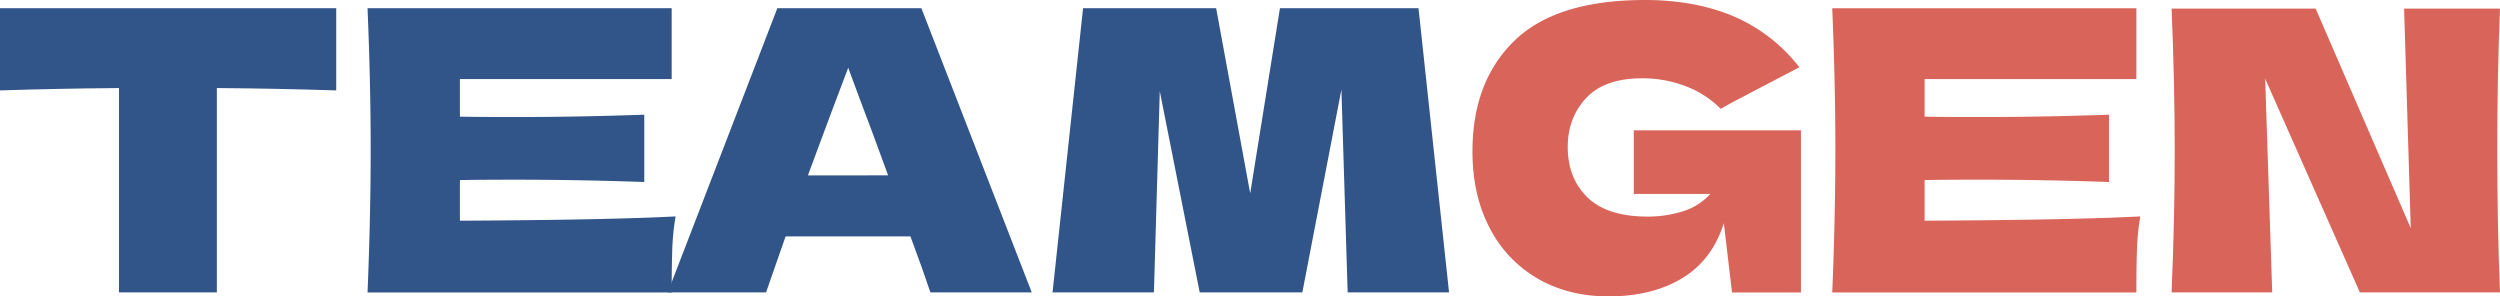 <svg id="Calque_1" data-name="Calque 1" xmlns="http://www.w3.org/2000/svg" viewBox="0 0 1280 151.71"><defs><style>.cls-1{fill:#315589;}.cls-2{fill:#d96459;}</style></defs><title>logo_teamgen</title><path class="cls-1" d="M172.15,46.29q-31.47-1-61.12-1.2V149.71H60.92V45.09Q31.07,45.3,0,46.29V4.21H172.15Z"/><path class="cls-1" d="M235.48,113q76.16-.39,110.42-2.2a127.22,127.22,0,0,0-1.7,16.93q-.3,8.71-.3,22H188.18q1.6-38.88,1.61-72.75T188.18,4.21H343.9V40.48H235.48V59.72q9.61.21,28.46.2,31.86,0,65.93-1.2V93.19Q295.81,92,263.94,92q-18.84,0-28.46.2Z"/><path class="cls-1" d="M476.37,149.71q-3.81-11.43-10.22-28.66H402.22l-10,28.66H341.89L398,4.21h73.75l56.51,145.5ZM454.72,89.78q-7.62-21-15.63-42.08l-4.81-13q-7,18.24-20.64,55.11Z"/><path class="cls-1" d="M726.28,4.21l15.63,145.5H690L686.8,45.89l-20,103.82H614.25l-20.44-103-3,103H538.9L554.53,4.21h68.14L640.1,99,655.33,4.21Z"/><path class="cls-2" d="M836.5,66.74h85.58v83H886.8l-4.2-35.48q-6,19-21.45,28.26t-37.68,9.22q-20.24,0-36-9a63,63,0,0,1-24.65-25.85q-8.91-16.83-8.92-39.28,0-35.88,21.45-56.72T842.11,0Q868,0,887.71,8.42a84.18,84.18,0,0,1,33.57,26.05q-9,4.62-35.28,18.44l-5,2.81A50.62,50.62,0,0,0,862.76,44a62.19,62.19,0,0,0-22-3.91q-19.25,0-28.66,10.12t-9.42,25q0,16,10.12,25.86t31,9.82a59.5,59.5,0,0,0,17.53-2.61,31.19,31.19,0,0,0,14.33-9H836.5Z"/><path class="cls-2" d="M985.4,113q76.16-.39,110.43-2.2a125.57,125.57,0,0,0-1.71,16.93q-.3,8.71-.3,22H938.11q1.59-38.88,1.6-72.75t-1.6-72.75h155.71V40.48H985.4V59.72q9.61.21,28.46.2,31.86,0,65.93-1.2V93.19q-34.07-1.2-65.93-1.2-18.84,0-28.46.2Z"/><path class="cls-2" d="M1280,4.41q-1.41,33.87-1.4,72.55,0,38.88,1.4,72.75h-71.74l-48.5-109.43,3.61,109.43h-51.51q1.61-38.88,1.6-72.75,0-33.67-1.6-72.55h73.75l48.7,112.43L1230.9,4.41Z"/></svg>